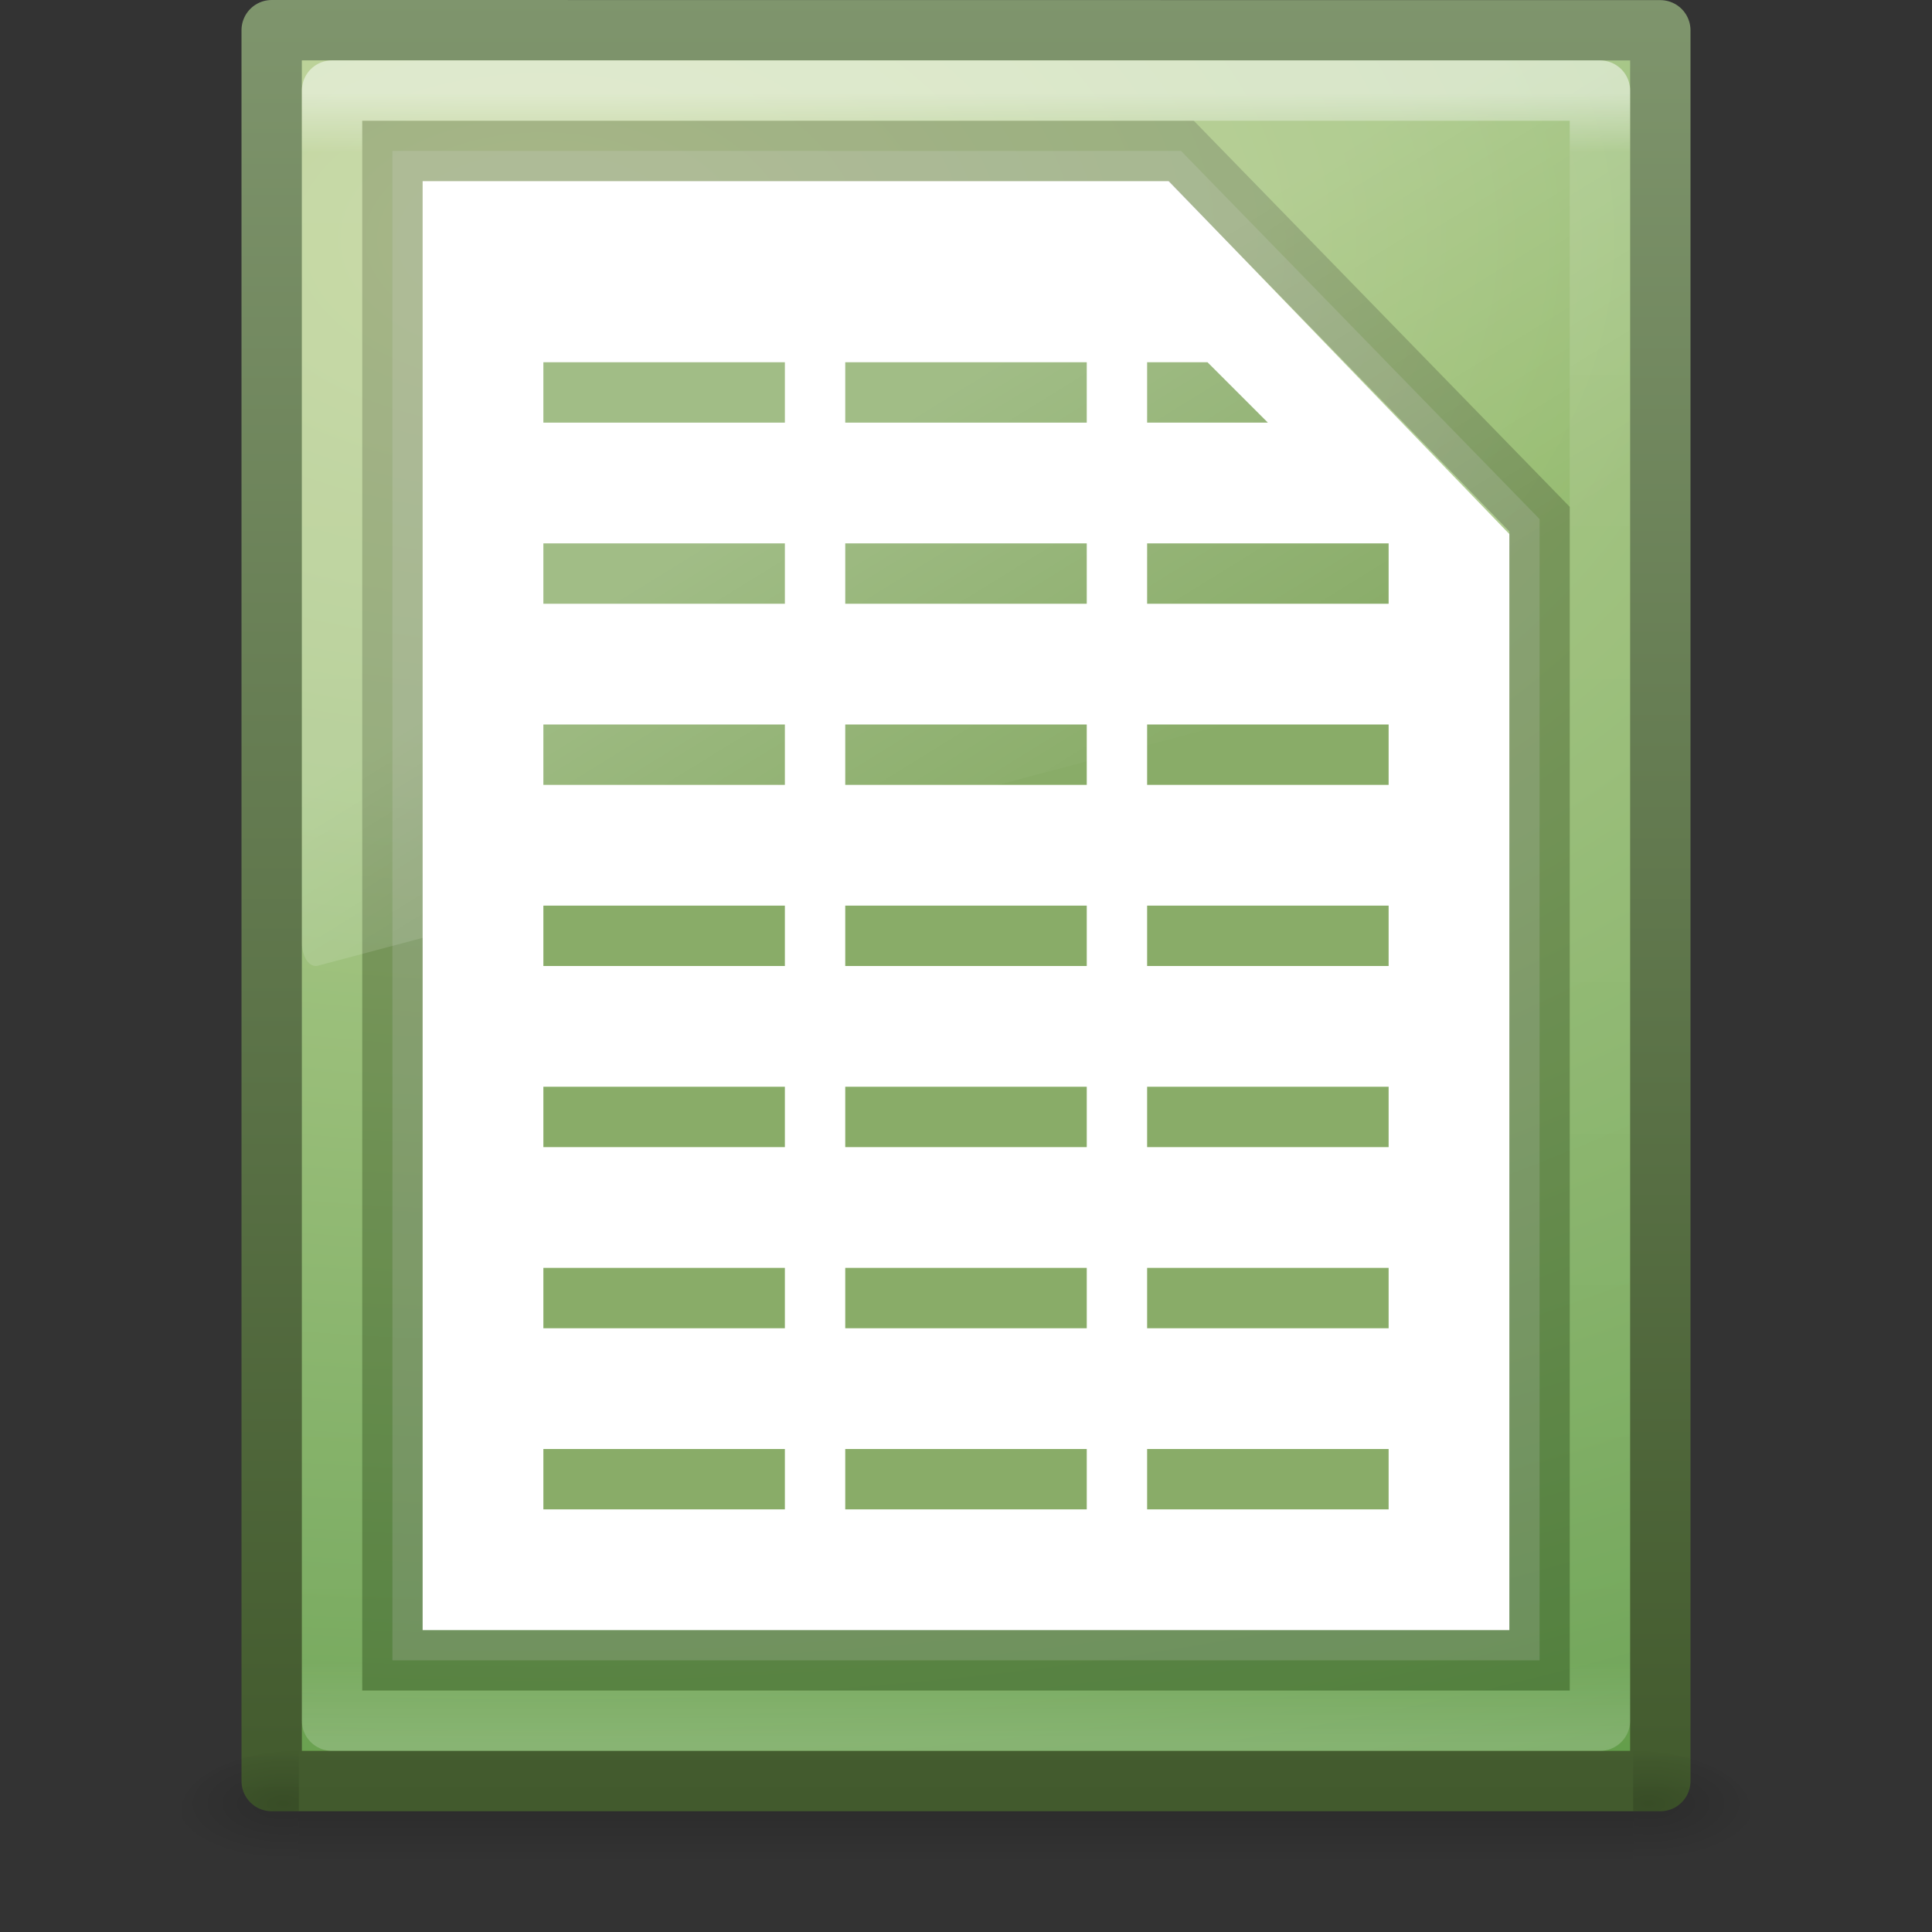 <svg height="32" width="32" xmlns="http://www.w3.org/2000/svg" xmlns:xlink="http://www.w3.org/1999/xlink"><rect width="100%" height="100%" fill="#333333" stroke="none"/><radialGradient id="a" cx="605.714" cy="486.648" gradientTransform="matrix(.016 0 0 .008 17.61 25.981)" gradientUnits="userSpaceOnUse" r="117.143" xlink:href="#b"/><linearGradient id="b"><stop offset="0"/><stop offset="1" stop-opacity="0"/></linearGradient><radialGradient id="c" cx="605.714" cy="486.648" gradientTransform="matrix(-.016 0 0 .008 14.39 25.981)" gradientUnits="userSpaceOnUse" r="117.143" xlink:href="#b"/><linearGradient id="d" gradientTransform="matrix(.046 0 0 .008 -.542 25.981)" gradientUnits="userSpaceOnUse" x1="302.857" x2="302.857" y1="366.648" y2="609.505"><stop offset="0" stop-opacity="0"/><stop offset=".5"/><stop offset="1" stop-opacity="0"/></linearGradient><linearGradient id="e" gradientTransform="matrix(.479 0 0 .804 4.506 -3.798)" gradientUnits="userSpaceOnUse" x1="16.626" x2="20.055" y1="15.298" y2="24.628"><stop offset="0" stop-color="#fff"/><stop offset="1" stop-color="#fff" stop-opacity="0"/></linearGradient><linearGradient id="f" gradientTransform="matrix(.568 0 0 .73 2.378 -2.514)" gradientUnits="userSpaceOnUse" x1="24" x2="24" y1="5.564" y2="43"><stop offset="0" stop-color="#fff"/><stop offset=".036" stop-color="#fff" stop-opacity=".235"/><stop offset=".951" stop-color="#fff" stop-opacity=".157"/><stop offset="1" stop-color="#fff" stop-opacity=".392"/></linearGradient><radialGradient id="g" cx="14.239" cy="11.49" gradientTransform="matrix(0 2.095 -3.482 0 48.988 -25.861)" gradientUnits="userSpaceOnUse" r="18"><stop offset="0" stop-color="#b5cc85"/><stop offset=".262" stop-color="#9abe74"/><stop offset=".705" stop-color="#669f4d"/><stop offset="1" stop-color="#47892b"/></radialGradient><linearGradient id="h" gradientTransform="matrix(.531 0 0 .59 39.275 -1.792)" gradientUnits="userSpaceOnUse" x1="-51.786" x2="-51.786" y1="53.624" y2="2.906"><stop offset="0" stop-color="#425a2d"/><stop offset="1" stop-color="#7f956d"/></linearGradient><path d="m4.95 29h22.1v2h-22.1z" fill="url(#d)" opacity=".15"/><path d="m4.5.5c5.27 0 23.0.002 23.0.002l0 28.998s-15.333 0-23 0c0-9.667 0-19.333 0-29z" fill="url(#g)" stroke="url(#h)" stroke-linejoin="round" stroke-width="1"/><path d="m4.95 29v2c-.807.004-1.95-.448-1.95-1s.9-1 1.95-1z" fill="url(#c)" opacity=".15"/><path d="m27.05 29v2c.807.004 1.95-.448 1.95-1s-.9-1-1.95-1z" fill="url(#a)" opacity=".15"/><path d="m26.5 28.5h-21v-27h21z" fill="none" opacity=".5" stroke="url(#f)" stroke-linecap="round" stroke-linejoin="round"/><path d="m7 3h12.36l5.64 5.846v18.154h-18z" fill="#fff"/><path d="m6.5 2.5h13.062l5.938 6.098v18.902h-19z" fill="#fff" opacity=".2" stroke="#000"/><g fill="#89ac68"><path d="m9 24h4v1h-4z"/><path d="m14 24h4v1h-4z"/><path d="m19 24h4v1h-4z"/><path d="m9 21h4v1h-4z"/><path d="m14 21h4v1h-4z"/><path d="m19 21h4v1h-4z"/><path d="m9 18h4v1h-4z"/><path d="m14 18h4v1h-4z"/><path d="m19 18h4v1h-4z"/><path d="m9 15h4v1h-4z"/><path d="m14 15h4v1h-4z"/><path d="m19 15h4v1h-4z"/><path d="m9 12h4v1h-4z"/><path d="m14 12h4v1h-4z"/><path d="m19 12h4v1h-4z"/><path d="m9 9h4v1h-4z"/><path d="m14 9h4v1h-4z"/><path d="m19 9h4v1h-4z"/><path d="m9 6h4v1h-4z"/><path d="m14 6h4v1h-4z"/><path d="m19 6h1l1 1h-2z"/></g><path d="m5.0 1v14.621c.001.108.03.211.078.282.048.072.112.106.176.095l21.551-5.728c.111-.029.193-.188.195-.377v-8.893z" fill="url(#e)" fill-rule="evenodd" opacity=".2"/></svg>